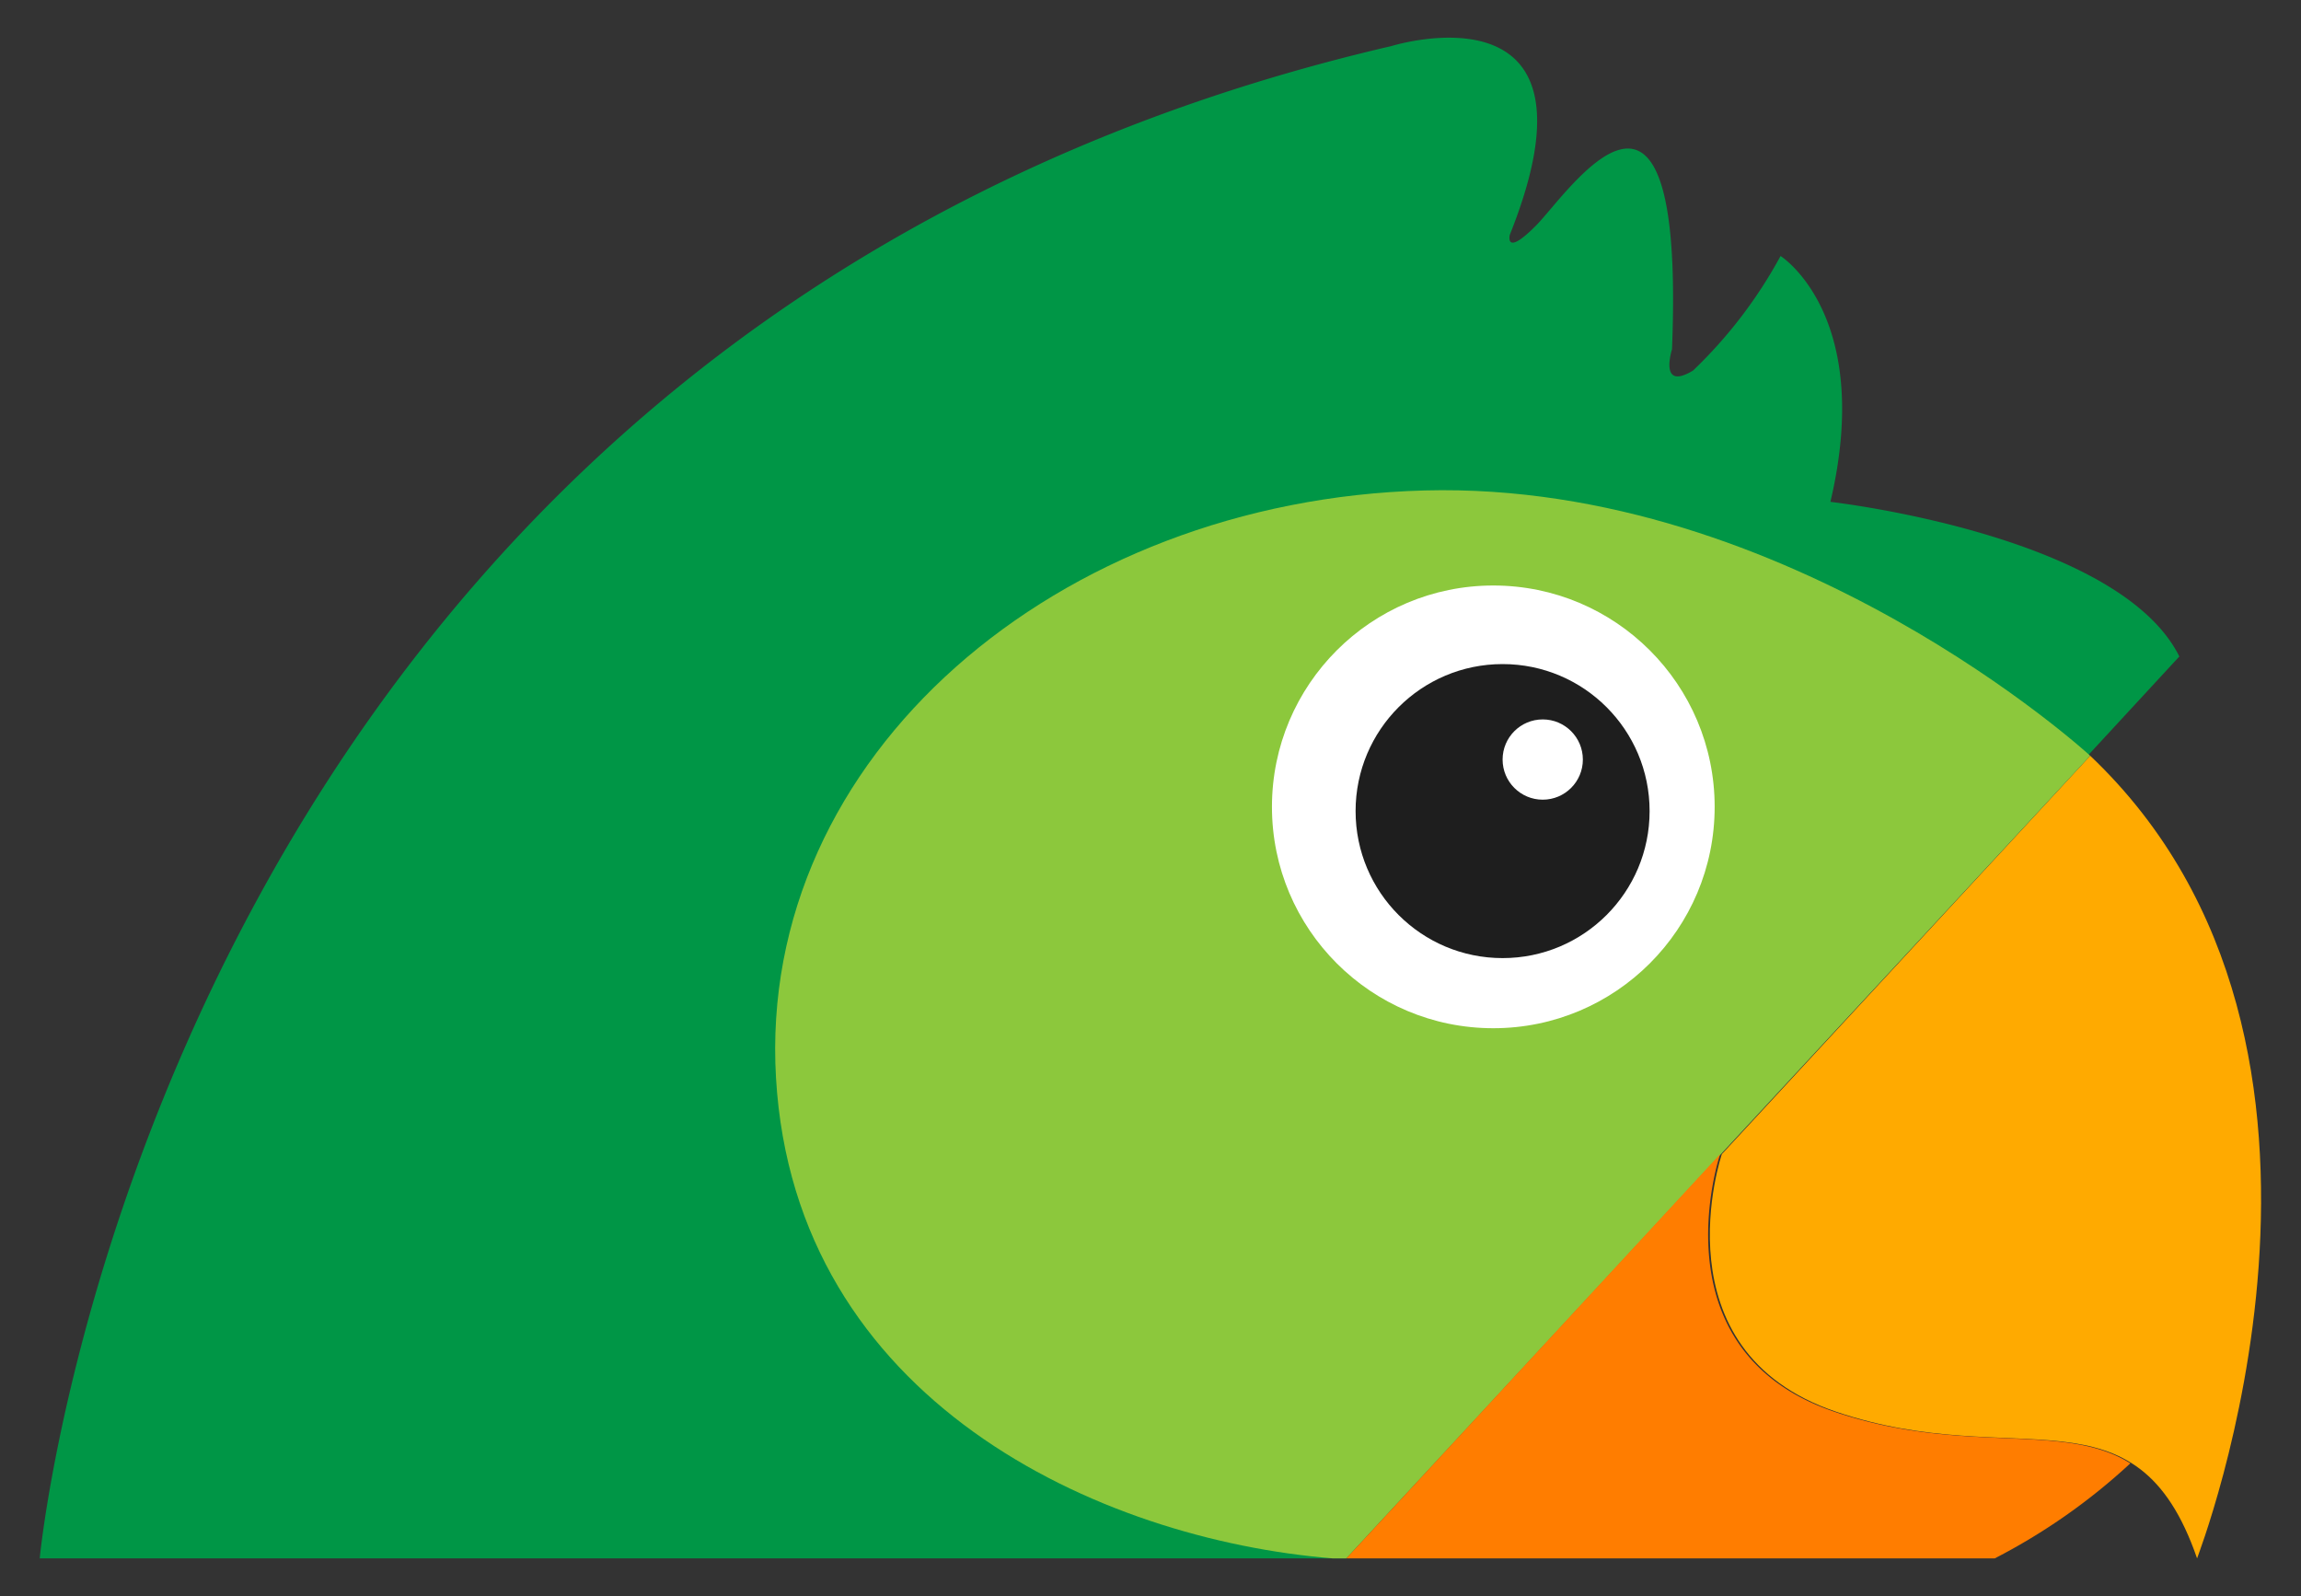 <svg xmlns="http://www.w3.org/2000/svg" viewBox="0 0 54.47 37.79"><rect x="0" y="0" width="54.47" height="37.79" fill="#333333" stroke="none"/><title>logo_mini</title><path d="M.94,36.89s2.71-29,32-35.8c0,0,5.24-1.63,2.8,4.47,0,0-.13.54.63-.23s3.53-5,3.21,2.94c0,0-.32,1,.5.5a11,11,0,0,0,2.07-2.71s2.22,1.4,1.18,5.82c0,0,6.82.77,8.26,3.66L31.87,36.89Z" style="fill:#009646"/><path d="M49.48,17.89l-8.72,9.43h0s-1.58,4.65,2.71,6.1,7.09-.73,8.54,3.47C52,36.89,56.75,24.79,49.48,17.89Z" style="fill:#fa0"/><path d="M49.48,17.89h0s-7.09-6.51-15.76-6.28-15.8,6.28-15.35,13.91S26,36.44,31.55,36.89h.32Z" style="fill:#8cc83c"/><circle cx="35.35" cy="19.1" r="5.24" style="fill:#fff"/><circle cx="35.57" cy="19.2" r="3.48" style="fill:#1e1e1e"/><circle cx="36.52" cy="17.98" r="0.95" style="fill:#fff"/><path d="M47.22,36.89a14.43,14.43,0,0,0,3.21-2.25c-1.58-1-3.93-.18-7-1.22-4.29-1.45-2.71-6.1-2.71-6.1l-8.85,9.57H47.22Z" style="fill:#ff7d00"/></svg>
